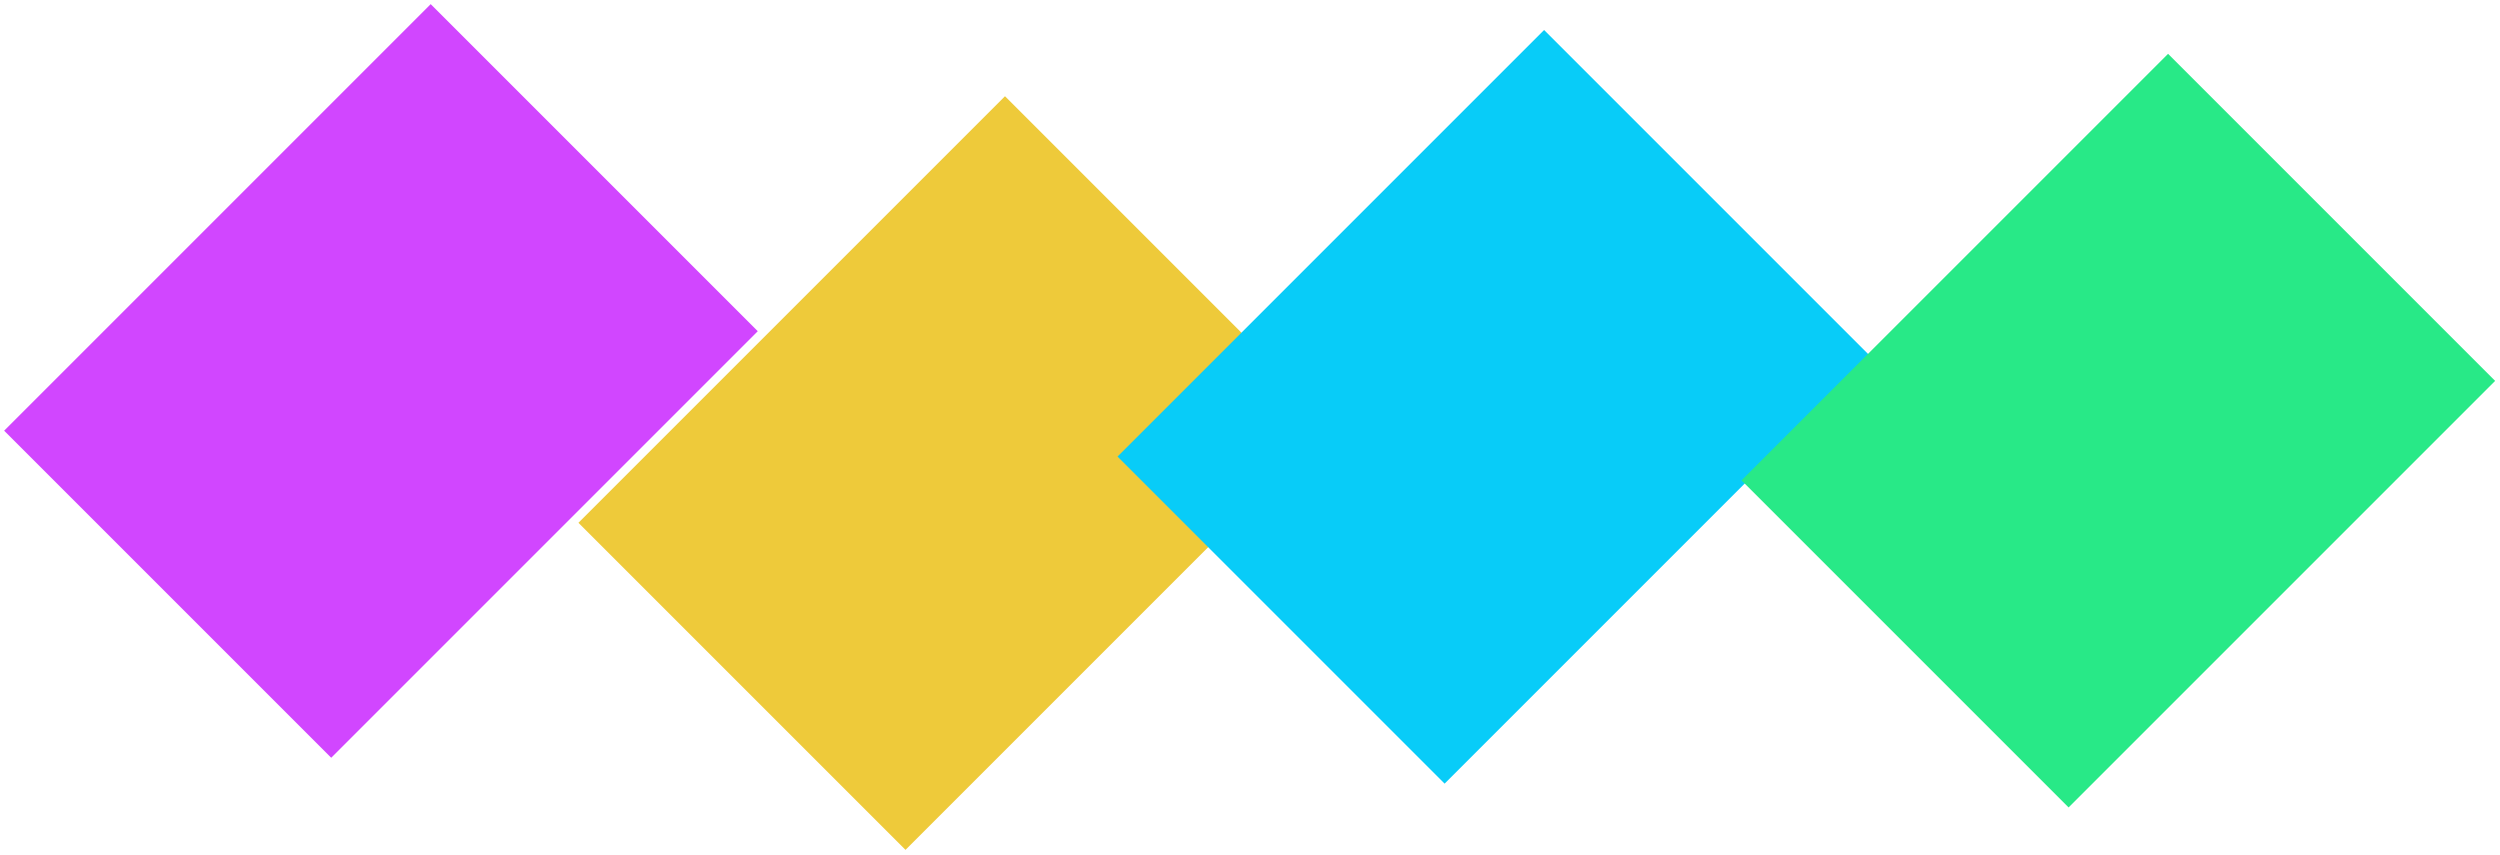 <svg width="2416" height="826" viewBox="0 0 2416 826" fill="none" xmlns="http://www.w3.org/2000/svg">
<g filter="url(#filter0_d_114_707)">
<rect x="416.22" width="447.006" height="582.967" transform="rotate(45 416.22 0)" fill="#D146FF"/>
</g>
<g filter="url(#filter1_d_114_707)">
<rect x="971.22" y="89" width="447.006" height="582.967" transform="rotate(45 971.22 89)" fill="#EECA3A"/>
</g>
<g filter="url(#filter2_d_114_707)">
<rect x="1492.22" y="25" width="447.006" height="582.967" transform="rotate(45 1492.22 25)" fill="#08CCF8"/>
</g>
<g filter="url(#filter3_d_114_707)">
<rect x="2095.22" y="48" width="447.006" height="582.967" transform="rotate(45 2095.22 48)" fill="#28E987"/>
</g>
<defs>
<filter id="filter0_d_114_707" x="0" y="0" width="736.301" height="736.301" filterUnits="userSpaceOnUse" color-interpolation-filters="sRGB">
<feFlood flood-opacity="0" result="BackgroundImageFix"/>
<feColorMatrix in="SourceAlpha" type="matrix" values="0 0 0 0 0 0 0 0 0 0 0 0 0 0 0 0 0 0 127 0" result="hardAlpha"/>
<feOffset dy="4"/>
<feGaussianBlur stdDeviation="2"/>
<feComposite in2="hardAlpha" operator="out"/>
<feColorMatrix type="matrix" values="0 0 0 0 0 0 0 0 0 0 0 0 0 0 0 0 0 0 0.25 0"/>
<feBlend mode="normal" in2="BackgroundImageFix" result="effect1_dropShadow_114_707"/>
<feBlend mode="normal" in="SourceGraphic" in2="effect1_dropShadow_114_707" result="shape"/>
</filter>
<filter id="filter1_d_114_707" x="555" y="89" width="736.301" height="736.301" filterUnits="userSpaceOnUse" color-interpolation-filters="sRGB">
<feFlood flood-opacity="0" result="BackgroundImageFix"/>
<feColorMatrix in="SourceAlpha" type="matrix" values="0 0 0 0 0 0 0 0 0 0 0 0 0 0 0 0 0 0 127 0" result="hardAlpha"/>
<feOffset dy="4"/>
<feGaussianBlur stdDeviation="2"/>
<feComposite in2="hardAlpha" operator="out"/>
<feColorMatrix type="matrix" values="0 0 0 0 0 0 0 0 0 0 0 0 0 0 0 0 0 0 0.25 0"/>
<feBlend mode="normal" in2="BackgroundImageFix" result="effect1_dropShadow_114_707"/>
<feBlend mode="normal" in="SourceGraphic" in2="effect1_dropShadow_114_707" result="shape"/>
</filter>
<filter id="filter2_d_114_707" x="1076" y="25" width="736.301" height="736.301" filterUnits="userSpaceOnUse" color-interpolation-filters="sRGB">
<feFlood flood-opacity="0" result="BackgroundImageFix"/>
<feColorMatrix in="SourceAlpha" type="matrix" values="0 0 0 0 0 0 0 0 0 0 0 0 0 0 0 0 0 0 127 0" result="hardAlpha"/>
<feOffset dy="4"/>
<feGaussianBlur stdDeviation="2"/>
<feComposite in2="hardAlpha" operator="out"/>
<feColorMatrix type="matrix" values="0 0 0 0 0 0 0 0 0 0 0 0 0 0 0 0 0 0 0.25 0"/>
<feBlend mode="normal" in2="BackgroundImageFix" result="effect1_dropShadow_114_707"/>
<feBlend mode="normal" in="SourceGraphic" in2="effect1_dropShadow_114_707" result="shape"/>
</filter>
<filter id="filter3_d_114_707" x="1679" y="48" width="736.301" height="736.301" filterUnits="userSpaceOnUse" color-interpolation-filters="sRGB">
<feFlood flood-opacity="0" result="BackgroundImageFix"/>
<feColorMatrix in="SourceAlpha" type="matrix" values="0 0 0 0 0 0 0 0 0 0 0 0 0 0 0 0 0 0 127 0" result="hardAlpha"/>
<feOffset dy="4"/>
<feGaussianBlur stdDeviation="2"/>
<feComposite in2="hardAlpha" operator="out"/>
<feColorMatrix type="matrix" values="0 0 0 0 0 0 0 0 0 0 0 0 0 0 0 0 0 0 0.25 0"/>
<feBlend mode="normal" in2="BackgroundImageFix" result="effect1_dropShadow_114_707"/>
<feBlend mode="normal" in="SourceGraphic" in2="effect1_dropShadow_114_707" result="shape"/>
</filter>
</defs>
</svg>
